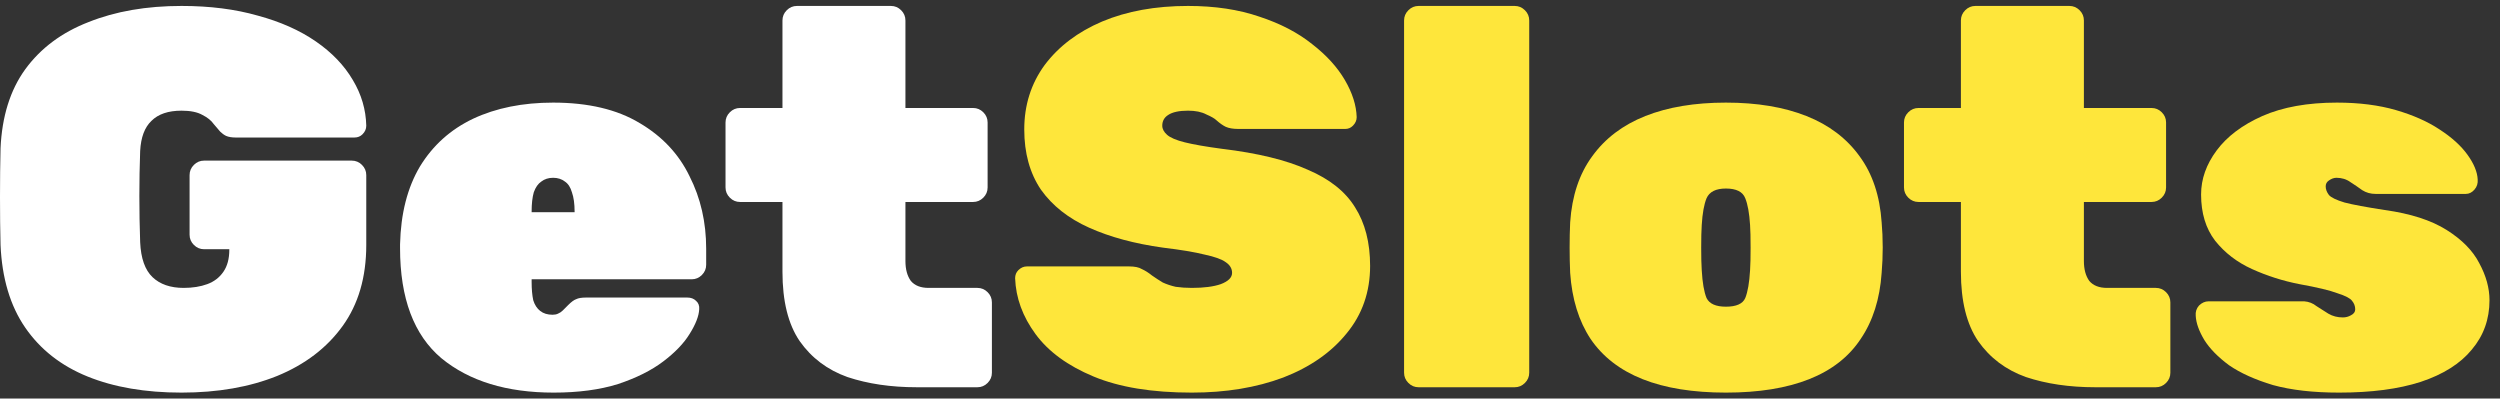 <svg width="138" height="22" viewBox="0 0 138 22" fill="none" xmlns="http://www.w3.org/2000/svg">
<rect x="0" y="0" width="138" height="22" fill="#333333" stroke="none"/>
<path d="M10.02 21.672C8.024 21.672 6.295 21.376 4.832 20.783C3.37 20.19 2.223 19.291 1.393 18.085C0.563 16.88 0.109 15.358 0.03 13.52C0.01 12.71 0 11.83 0 10.882C0 9.933 0.01 9.034 0.03 8.184C0.109 6.425 0.563 4.972 1.393 3.826C2.243 2.66 3.409 1.791 4.891 1.217C6.374 0.625 8.083 0.328 10.02 0.328C11.581 0.328 12.984 0.506 14.229 0.862C15.475 1.198 16.542 1.672 17.431 2.285C18.32 2.897 19.002 3.609 19.477 4.419C19.951 5.21 20.198 6.05 20.218 6.939C20.218 7.117 20.149 7.275 20.01 7.413C19.892 7.532 19.743 7.591 19.566 7.591H13.014C12.797 7.591 12.619 7.561 12.48 7.502C12.362 7.443 12.253 7.364 12.154 7.265C12.075 7.166 11.957 7.028 11.799 6.85C11.66 6.652 11.453 6.484 11.176 6.346C10.899 6.188 10.514 6.109 10.02 6.109C9.289 6.109 8.735 6.297 8.36 6.672C7.984 7.028 7.777 7.581 7.737 8.332C7.678 9.973 7.678 11.652 7.737 13.372C7.777 14.261 8.004 14.903 8.419 15.299C8.834 15.694 9.407 15.892 10.139 15.892C10.633 15.892 11.067 15.822 11.443 15.684C11.818 15.546 12.115 15.319 12.332 15.002C12.55 14.686 12.658 14.281 12.658 13.787V13.757H11.265C11.048 13.757 10.86 13.678 10.702 13.52C10.544 13.362 10.465 13.174 10.465 12.957V9.666C10.465 9.449 10.544 9.261 10.702 9.103C10.86 8.945 11.048 8.866 11.265 8.866H19.417C19.635 8.866 19.823 8.945 19.981 9.103C20.139 9.261 20.218 9.449 20.218 9.666V13.52C20.218 15.299 19.783 16.791 18.913 17.996C18.044 19.202 16.838 20.121 15.297 20.753C13.775 21.366 12.016 21.672 10.02 21.672Z" fill="white"/>
<path d="M30.562 21.672C27.973 21.672 25.907 21.04 24.366 19.775C22.844 18.491 22.083 16.465 22.083 13.698C22.083 13.658 22.083 13.619 22.083 13.579C22.083 13.54 22.083 13.51 22.083 13.49C22.123 11.791 22.488 10.358 23.18 9.192C23.892 8.026 24.87 7.146 26.115 6.554C27.38 5.961 28.852 5.664 30.532 5.664C32.469 5.664 34.06 6.04 35.305 6.791C36.55 7.522 37.469 8.5 38.062 9.726C38.675 10.931 38.981 12.265 38.981 13.728V14.617C38.981 14.834 38.902 15.022 38.744 15.18C38.586 15.338 38.398 15.417 38.18 15.417H29.346C29.346 15.437 29.346 15.457 29.346 15.477C29.346 15.496 29.346 15.526 29.346 15.566C29.346 15.961 29.376 16.297 29.435 16.573C29.514 16.83 29.643 17.028 29.821 17.166C29.998 17.305 30.226 17.374 30.502 17.374C30.621 17.374 30.72 17.354 30.799 17.315C30.898 17.275 30.987 17.216 31.066 17.137C31.165 17.038 31.263 16.939 31.362 16.84C31.54 16.662 31.688 16.554 31.807 16.514C31.925 16.455 32.103 16.425 32.34 16.425H37.943C38.141 16.425 38.299 16.485 38.418 16.603C38.556 16.722 38.615 16.88 38.596 17.077C38.576 17.453 38.398 17.907 38.062 18.441C37.746 18.955 37.261 19.459 36.609 19.953C35.957 20.447 35.127 20.862 34.119 21.198C33.111 21.514 31.925 21.672 30.562 21.672ZM29.346 11.712H31.718V11.682C31.718 11.247 31.669 10.892 31.57 10.615C31.491 10.338 31.362 10.141 31.184 10.022C31.006 9.884 30.789 9.814 30.532 9.814C30.275 9.814 30.058 9.884 29.88 10.022C29.702 10.141 29.564 10.338 29.465 10.615C29.386 10.892 29.346 11.247 29.346 11.682V11.712Z" fill="white"/>
<path d="M50.603 21.376C49.18 21.376 47.905 21.188 46.779 20.813C45.672 20.417 44.793 19.755 44.14 18.826C43.508 17.898 43.192 16.623 43.192 15.002V11.149H40.85C40.633 11.149 40.445 11.069 40.287 10.911C40.129 10.753 40.049 10.566 40.049 10.348V6.761C40.049 6.544 40.129 6.356 40.287 6.198C40.445 6.04 40.633 5.961 40.85 5.961H43.192V1.129C43.192 0.911 43.271 0.723 43.429 0.565C43.587 0.407 43.775 0.328 43.992 0.328H49.18C49.397 0.328 49.585 0.407 49.743 0.565C49.901 0.723 49.98 0.911 49.98 1.129V5.961H53.716C53.933 5.961 54.121 6.04 54.279 6.198C54.437 6.356 54.516 6.544 54.516 6.761V10.348C54.516 10.566 54.437 10.753 54.279 10.911C54.121 11.069 53.933 11.149 53.716 11.149H49.98V14.409C49.98 14.864 50.079 15.23 50.277 15.506C50.494 15.763 50.82 15.892 51.255 15.892H53.953C54.17 15.892 54.358 15.971 54.516 16.129C54.674 16.287 54.753 16.475 54.753 16.692V20.576C54.753 20.793 54.674 20.981 54.516 21.139C54.358 21.297 54.17 21.376 53.953 21.376H50.603Z" fill="white"/>
<path d="M65.788 21.672C63.594 21.672 61.786 21.376 60.363 20.783C58.94 20.19 57.873 19.41 57.161 18.441C56.45 17.473 56.074 16.445 56.035 15.358C56.035 15.18 56.094 15.032 56.213 14.913C56.351 14.775 56.509 14.706 56.687 14.706H62.319C62.636 14.706 62.873 14.755 63.031 14.854C63.209 14.933 63.397 15.052 63.594 15.21C63.792 15.348 63.989 15.477 64.187 15.595C64.404 15.694 64.642 15.773 64.898 15.832C65.175 15.872 65.472 15.892 65.788 15.892C66.46 15.892 66.993 15.822 67.389 15.684C67.804 15.526 68.011 15.319 68.011 15.062C68.011 14.824 67.893 14.627 67.656 14.469C67.438 14.311 67.053 14.172 66.499 14.054C65.946 13.915 65.175 13.787 64.187 13.668C62.626 13.451 61.272 13.085 60.126 12.571C58.979 12.058 58.09 11.356 57.458 10.467C56.845 9.558 56.539 8.451 56.539 7.146C56.539 5.803 56.914 4.617 57.665 3.589C58.436 2.561 59.493 1.761 60.837 1.188C62.201 0.615 63.782 0.328 65.58 0.328C67.063 0.328 68.377 0.526 69.523 0.921C70.669 1.297 71.638 1.8 72.428 2.433C73.219 3.046 73.822 3.708 74.237 4.419C74.652 5.131 74.869 5.812 74.889 6.465C74.889 6.642 74.82 6.801 74.681 6.939C74.563 7.058 74.424 7.117 74.266 7.117H68.337C68.061 7.117 67.833 7.077 67.656 6.998C67.497 6.919 67.329 6.801 67.151 6.642C67.053 6.544 66.865 6.435 66.588 6.316C66.331 6.178 65.995 6.109 65.58 6.109C65.086 6.109 64.721 6.188 64.484 6.346C64.266 6.484 64.157 6.682 64.157 6.939C64.157 7.117 64.246 7.285 64.424 7.443C64.602 7.601 64.928 7.739 65.403 7.858C65.877 7.976 66.559 8.095 67.448 8.214C69.424 8.451 71.005 8.836 72.191 9.37C73.397 9.884 74.266 10.575 74.8 11.445C75.353 12.315 75.63 13.392 75.63 14.676C75.63 16.119 75.195 17.364 74.326 18.412C73.476 19.459 72.31 20.269 70.828 20.842C69.345 21.396 67.665 21.672 65.788 21.672Z" fill="#FEE63B"/>
<path d="M78.306 21.376C78.088 21.376 77.901 21.297 77.743 21.139C77.585 20.981 77.505 20.793 77.505 20.576V1.129C77.505 0.911 77.585 0.723 77.743 0.565C77.901 0.407 78.088 0.328 78.306 0.328H83.612C83.83 0.328 84.017 0.407 84.175 0.565C84.334 0.723 84.413 0.911 84.413 1.129V20.576C84.413 20.793 84.334 20.981 84.175 21.139C84.017 21.297 83.83 21.376 83.612 21.376H78.306Z" fill="#FEE63B"/>
<path d="M95.27 21.672C93.452 21.672 91.92 21.425 90.675 20.931C89.43 20.437 88.471 19.696 87.799 18.708C87.147 17.72 86.772 16.504 86.673 15.062C86.653 14.607 86.643 14.143 86.643 13.668C86.643 13.174 86.653 12.71 86.673 12.275C86.772 10.812 87.177 9.597 87.888 8.629C88.6 7.641 89.578 6.899 90.823 6.405C92.068 5.911 93.55 5.664 95.27 5.664C96.989 5.664 98.472 5.911 99.717 6.405C100.962 6.899 101.94 7.641 102.651 8.629C103.363 9.597 103.768 10.812 103.867 12.275C103.906 12.71 103.926 13.174 103.926 13.668C103.926 14.143 103.906 14.607 103.867 15.062C103.768 16.504 103.383 17.72 102.711 18.708C102.059 19.696 101.11 20.437 99.865 20.931C98.62 21.425 97.088 21.672 95.27 21.672ZM95.27 16.929C95.843 16.929 96.199 16.771 96.337 16.455C96.475 16.119 96.564 15.605 96.604 14.913C96.624 14.617 96.633 14.202 96.633 13.668C96.633 13.135 96.624 12.72 96.604 12.423C96.564 11.771 96.475 11.277 96.337 10.941C96.199 10.585 95.843 10.407 95.27 10.407C94.716 10.407 94.361 10.585 94.203 10.941C94.064 11.277 93.975 11.771 93.936 12.423C93.916 12.72 93.906 13.135 93.906 13.668C93.906 14.202 93.916 14.617 93.936 14.913C93.975 15.605 94.064 16.119 94.203 16.455C94.361 16.771 94.716 16.929 95.27 16.929Z" fill="#FEE63B"/>
<path d="M115.654 21.376C114.231 21.376 112.956 21.188 111.83 20.813C110.723 20.417 109.843 19.755 109.191 18.826C108.559 17.898 108.242 16.623 108.242 15.002V11.149H105.901C105.683 11.149 105.495 11.069 105.337 10.911C105.179 10.753 105.1 10.566 105.1 10.348V6.761C105.1 6.544 105.179 6.356 105.337 6.198C105.495 6.04 105.683 5.961 105.901 5.961H108.242V1.129C108.242 0.911 108.322 0.723 108.48 0.565C108.638 0.407 108.825 0.328 109.043 0.328H114.231C114.448 0.328 114.636 0.407 114.794 0.565C114.952 0.723 115.031 0.911 115.031 1.129V5.961H118.766C118.984 5.961 119.172 6.04 119.33 6.198C119.488 6.356 119.567 6.544 119.567 6.761V10.348C119.567 10.566 119.488 10.753 119.33 10.911C119.172 11.069 118.984 11.149 118.766 11.149H115.031V14.409C115.031 14.864 115.13 15.23 115.328 15.506C115.545 15.763 115.871 15.892 116.306 15.892H119.004C119.221 15.892 119.409 15.971 119.567 16.129C119.725 16.287 119.804 16.475 119.804 16.692V20.576C119.804 20.793 119.725 20.981 119.567 21.139C119.409 21.297 119.221 21.376 119.004 21.376H115.654Z" fill="#FEE63B"/>
<path d="M129.119 21.672C127.696 21.672 126.481 21.534 125.473 21.257C124.485 20.961 123.674 20.595 123.042 20.16C122.429 19.706 121.975 19.241 121.678 18.767C121.382 18.273 121.224 17.828 121.204 17.433C121.184 17.216 121.243 17.028 121.382 16.87C121.54 16.712 121.718 16.633 121.915 16.633H127.074C127.093 16.633 127.113 16.633 127.133 16.633C127.153 16.633 127.172 16.633 127.192 16.633C127.449 16.652 127.676 16.741 127.874 16.9C128.091 17.038 128.309 17.176 128.526 17.315C128.763 17.453 129.03 17.522 129.327 17.522C129.485 17.522 129.633 17.483 129.771 17.404C129.929 17.325 130.008 17.216 130.008 17.077C130.008 16.9 129.949 16.741 129.831 16.603C129.732 16.465 129.465 16.326 129.03 16.188C128.615 16.03 127.914 15.862 126.925 15.684C126.016 15.506 125.147 15.23 124.317 14.854C123.487 14.479 122.805 13.955 122.271 13.283C121.757 12.611 121.5 11.761 121.5 10.733C121.5 9.884 121.787 9.073 122.36 8.303C122.933 7.532 123.773 6.899 124.88 6.405C126.006 5.911 127.38 5.664 129.001 5.664C130.226 5.664 131.313 5.803 132.262 6.079C133.21 6.356 134.011 6.712 134.663 7.146C135.335 7.581 135.849 8.046 136.204 8.54C136.56 9.034 136.748 9.488 136.768 9.903C136.787 10.121 136.728 10.309 136.59 10.467C136.451 10.625 136.293 10.704 136.115 10.704H131.431C131.392 10.704 131.342 10.704 131.283 10.704C131.224 10.704 131.175 10.704 131.135 10.704C130.858 10.704 130.611 10.635 130.394 10.496C130.176 10.338 129.959 10.19 129.742 10.052C129.524 9.894 129.267 9.814 128.971 9.814C128.833 9.814 128.694 9.864 128.556 9.963C128.437 10.042 128.378 10.15 128.378 10.289C128.378 10.447 128.437 10.605 128.556 10.763C128.674 10.901 128.961 11.04 129.416 11.178C129.87 11.297 130.611 11.435 131.639 11.593C133.062 11.791 134.198 12.156 135.048 12.69C135.898 13.224 136.501 13.836 136.856 14.528C137.232 15.22 137.42 15.902 137.42 16.573C137.42 17.621 137.094 18.53 136.441 19.301C135.809 20.072 134.87 20.665 133.625 21.079C132.4 21.475 130.898 21.672 129.119 21.672Z" fill="#FEE63B"/>
</svg>
